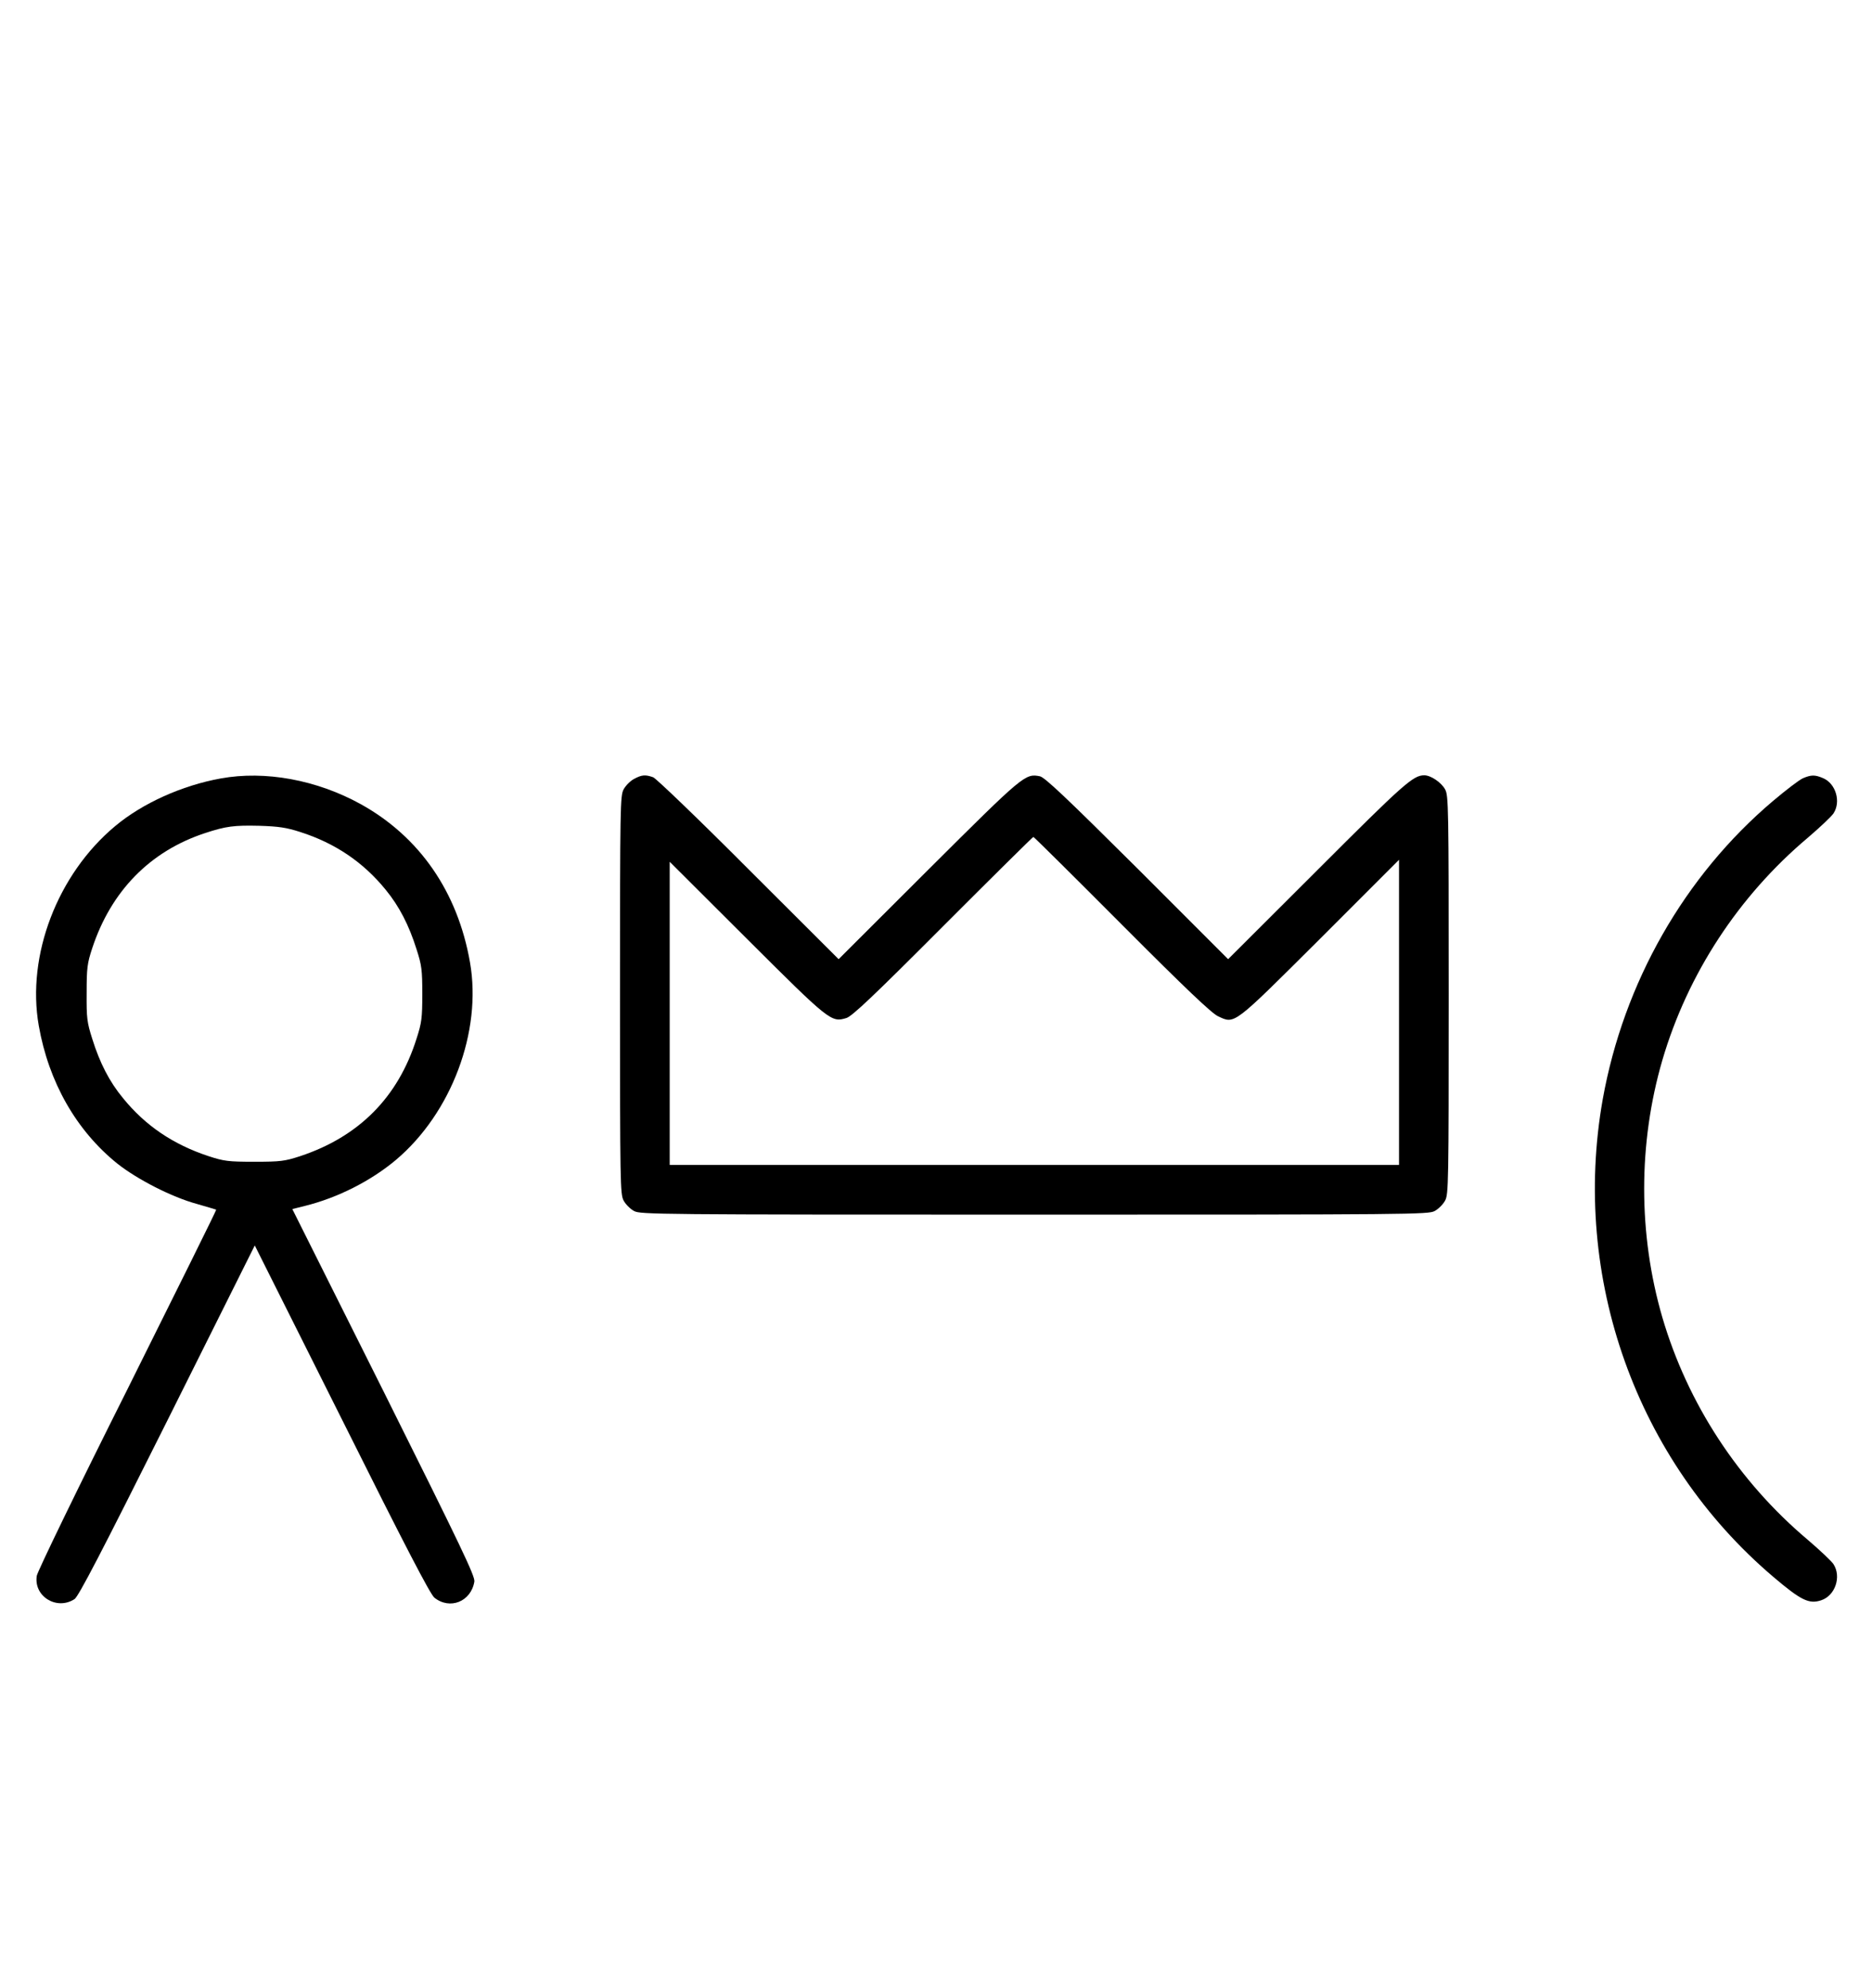 <?xml version="1.0" standalone="no"?>
<!DOCTYPE svg PUBLIC "-//W3C//DTD SVG 20010904//EN"
 "http://www.w3.org/TR/2001/REC-SVG-20010904/DTD/svg10.dtd">
<svg version="1.0" xmlns="http://www.w3.org/2000/svg"
 width="942pt" height="1000pt" viewBox="0 0 942 1000"
 preserveAspectRatio="xMidYMid meet">
<g transform="translate(0,1000) scale(0.1,-0.1)"
fill="#000000" stroke="none">
<path d="M1110 6084 c-194 -35 -394 -125 -531 -240 -290 -242 -446 -650 -384
-1003 50 -285 189 -528 395 -694 101 -80 275 -169 400 -203 52 -15 96 -28 98
-29 2 -2 -200 -408 -447 -904 -250 -498 -453 -917 -456 -938 -16 -104 101
-175 190 -117 20 13 134 232 467 898 l440 881 438 -874 c321 -643 445 -881
466 -898 78 -62 184 -20 201 81 4 27 -63 167 -455 953 l-461 921 64 16 c165
41 332 126 457 231 280 236 434 647 373 994 -62 355 -254 632 -550 796 -221
122 -481 170 -705 129z m400 -269 c176 -56 318 -152 431 -291 68 -83 117 -178
155 -299 26 -80 29 -104 29 -225 0 -121 -3 -145 -29 -225 -93 -295 -290 -493
-586 -591 -77 -25 -98 -28 -230 -28 -132 0 -153 3 -230 28 -179 59 -319 154
-431 292 -68 82 -117 177 -155 299 -26 82 -29 103 -28 230 0 126 3 149 28 225
95 288 291 488 567 579 106 35 147 40 274 37 97 -3 137 -9 205 -31z"/>
<path d="M3191 6082 c-19 -10 -43 -34 -53 -53 -17 -32 -18 -84 -18 -1034 0
-950 1 -1002 18 -1034 10 -19 34 -43 53 -53 32 -17 115 -18 2014 -18 1899 0
1982 1 2014 18 19 10 43 34 53 53 17 32 18 84 18 1034 0 950 -1 1002 -18 1034
-19 35 -72 71 -105 71 -56 0 -103 -42 -539 -478 l-448 -447 -457 457 c-363
361 -465 457 -490 463 -74 15 -82 8 -561 -469 l-452 -451 -453 452 c-248 249
-465 457 -480 463 -39 14 -57 13 -96 -8z m2454 -733 c322 -323 452 -446 484
-461 86 -40 72 -50 514 390 l397 397 0 -768 0 -767 -1835 0 -1835 0 0 762 0
763 388 -387 c418 -417 425 -422 501 -399 28 8 136 110 486 461 247 247 452
450 455 450 3 0 203 -198 445 -441z"/>
<path d="M9072 6085 c-18 -8 -85 -59 -150 -114 -446 -377 -752 -915 -857
-1501 -159 -897 169 -1816 857 -2401 141 -120 181 -139 242 -119 71 23 103
119 62 182 -10 15 -68 70 -129 122 -349 294 -605 686 -732 1119 -122 419 -122
875 0 1294 127 433 383 825 732 1119 61 52 119 107 129 122 39 59 12 151 -53
178 -40 17 -59 17 -101 -1z"/>
</g>
</svg>
